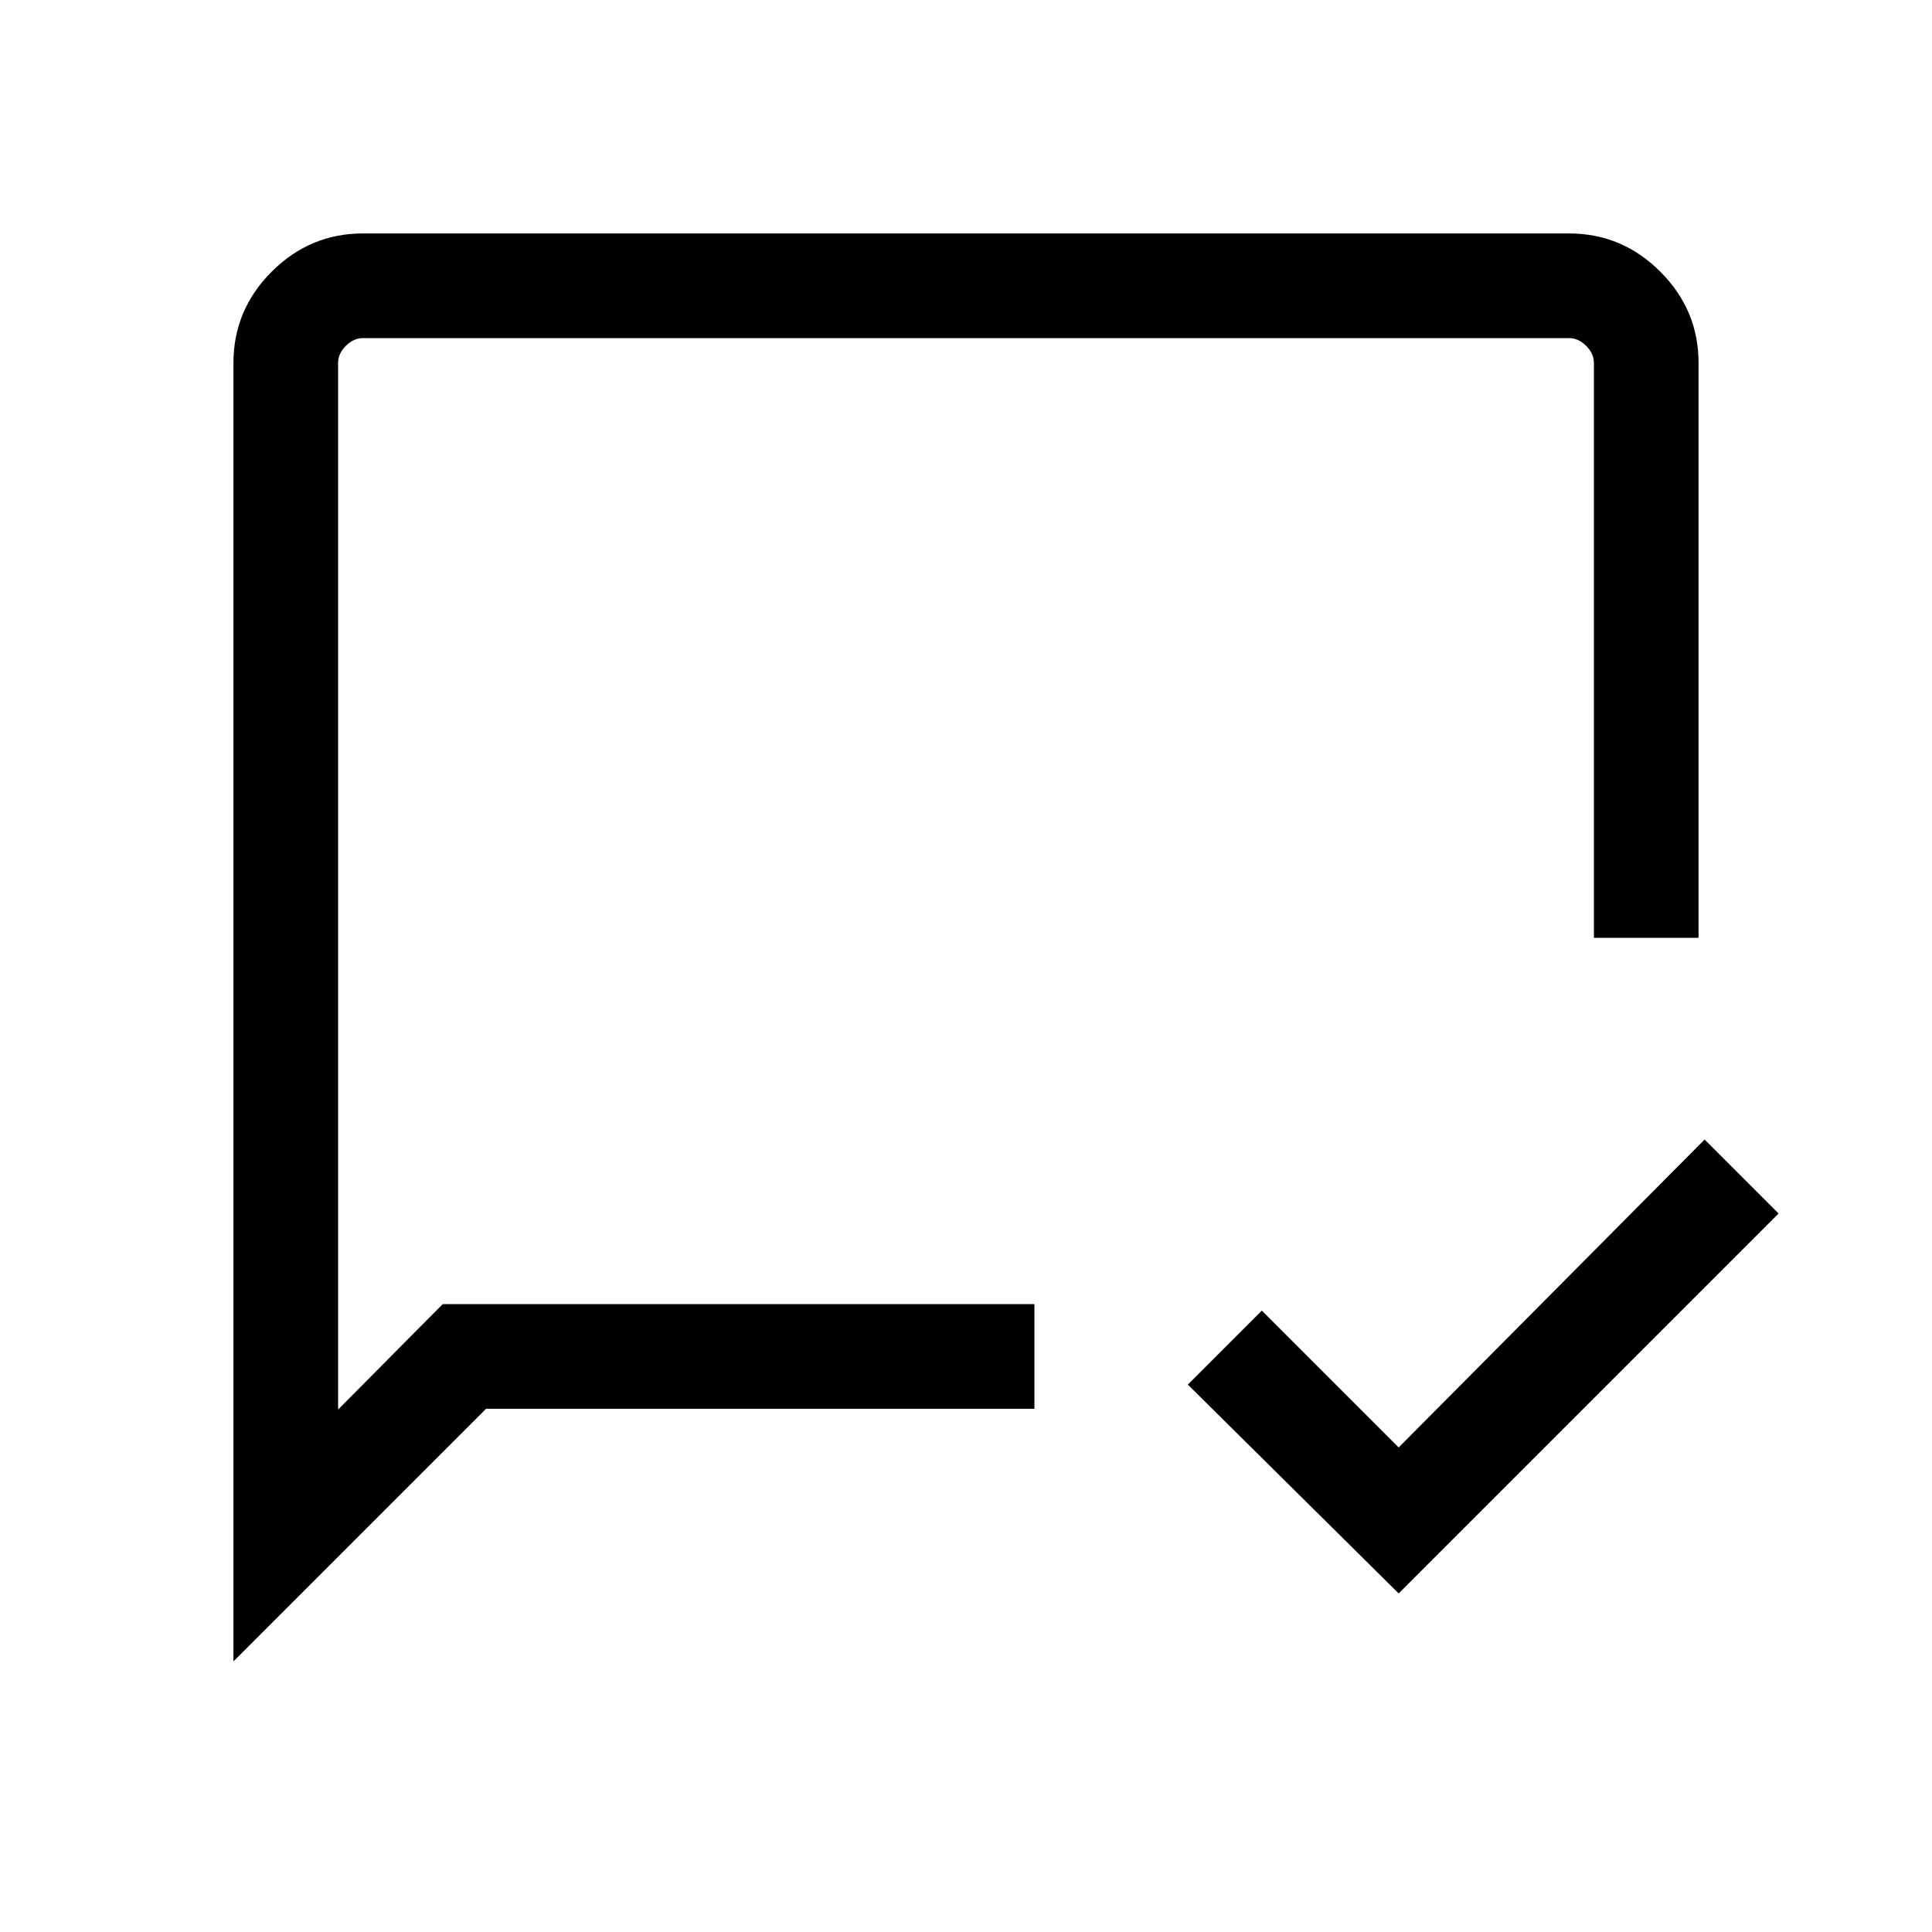 <svg xmlns="http://www.w3.org/2000/svg" height="20" viewBox="0 -960 960 960" width="20"><path d="M695-168.23 590.23-272 627-308.77l68 68 152-153L883.77-357 695-168.23Zm-579 33.77v-645.23Q116-806 135-825q19-19 45.31-19h599.38Q806-844 825-825q19 19 19 45.31V-494h-52v-285.69q0-4.62-3.85-8.46-3.84-3.85-8.46-3.85H180.31q-4.62 0-8.46 3.85-3.85 3.84-3.85 8.46v520.08L220-312h294v52H241.54L116-134.46ZM168-312v27.69V-792v480Z"/></svg>